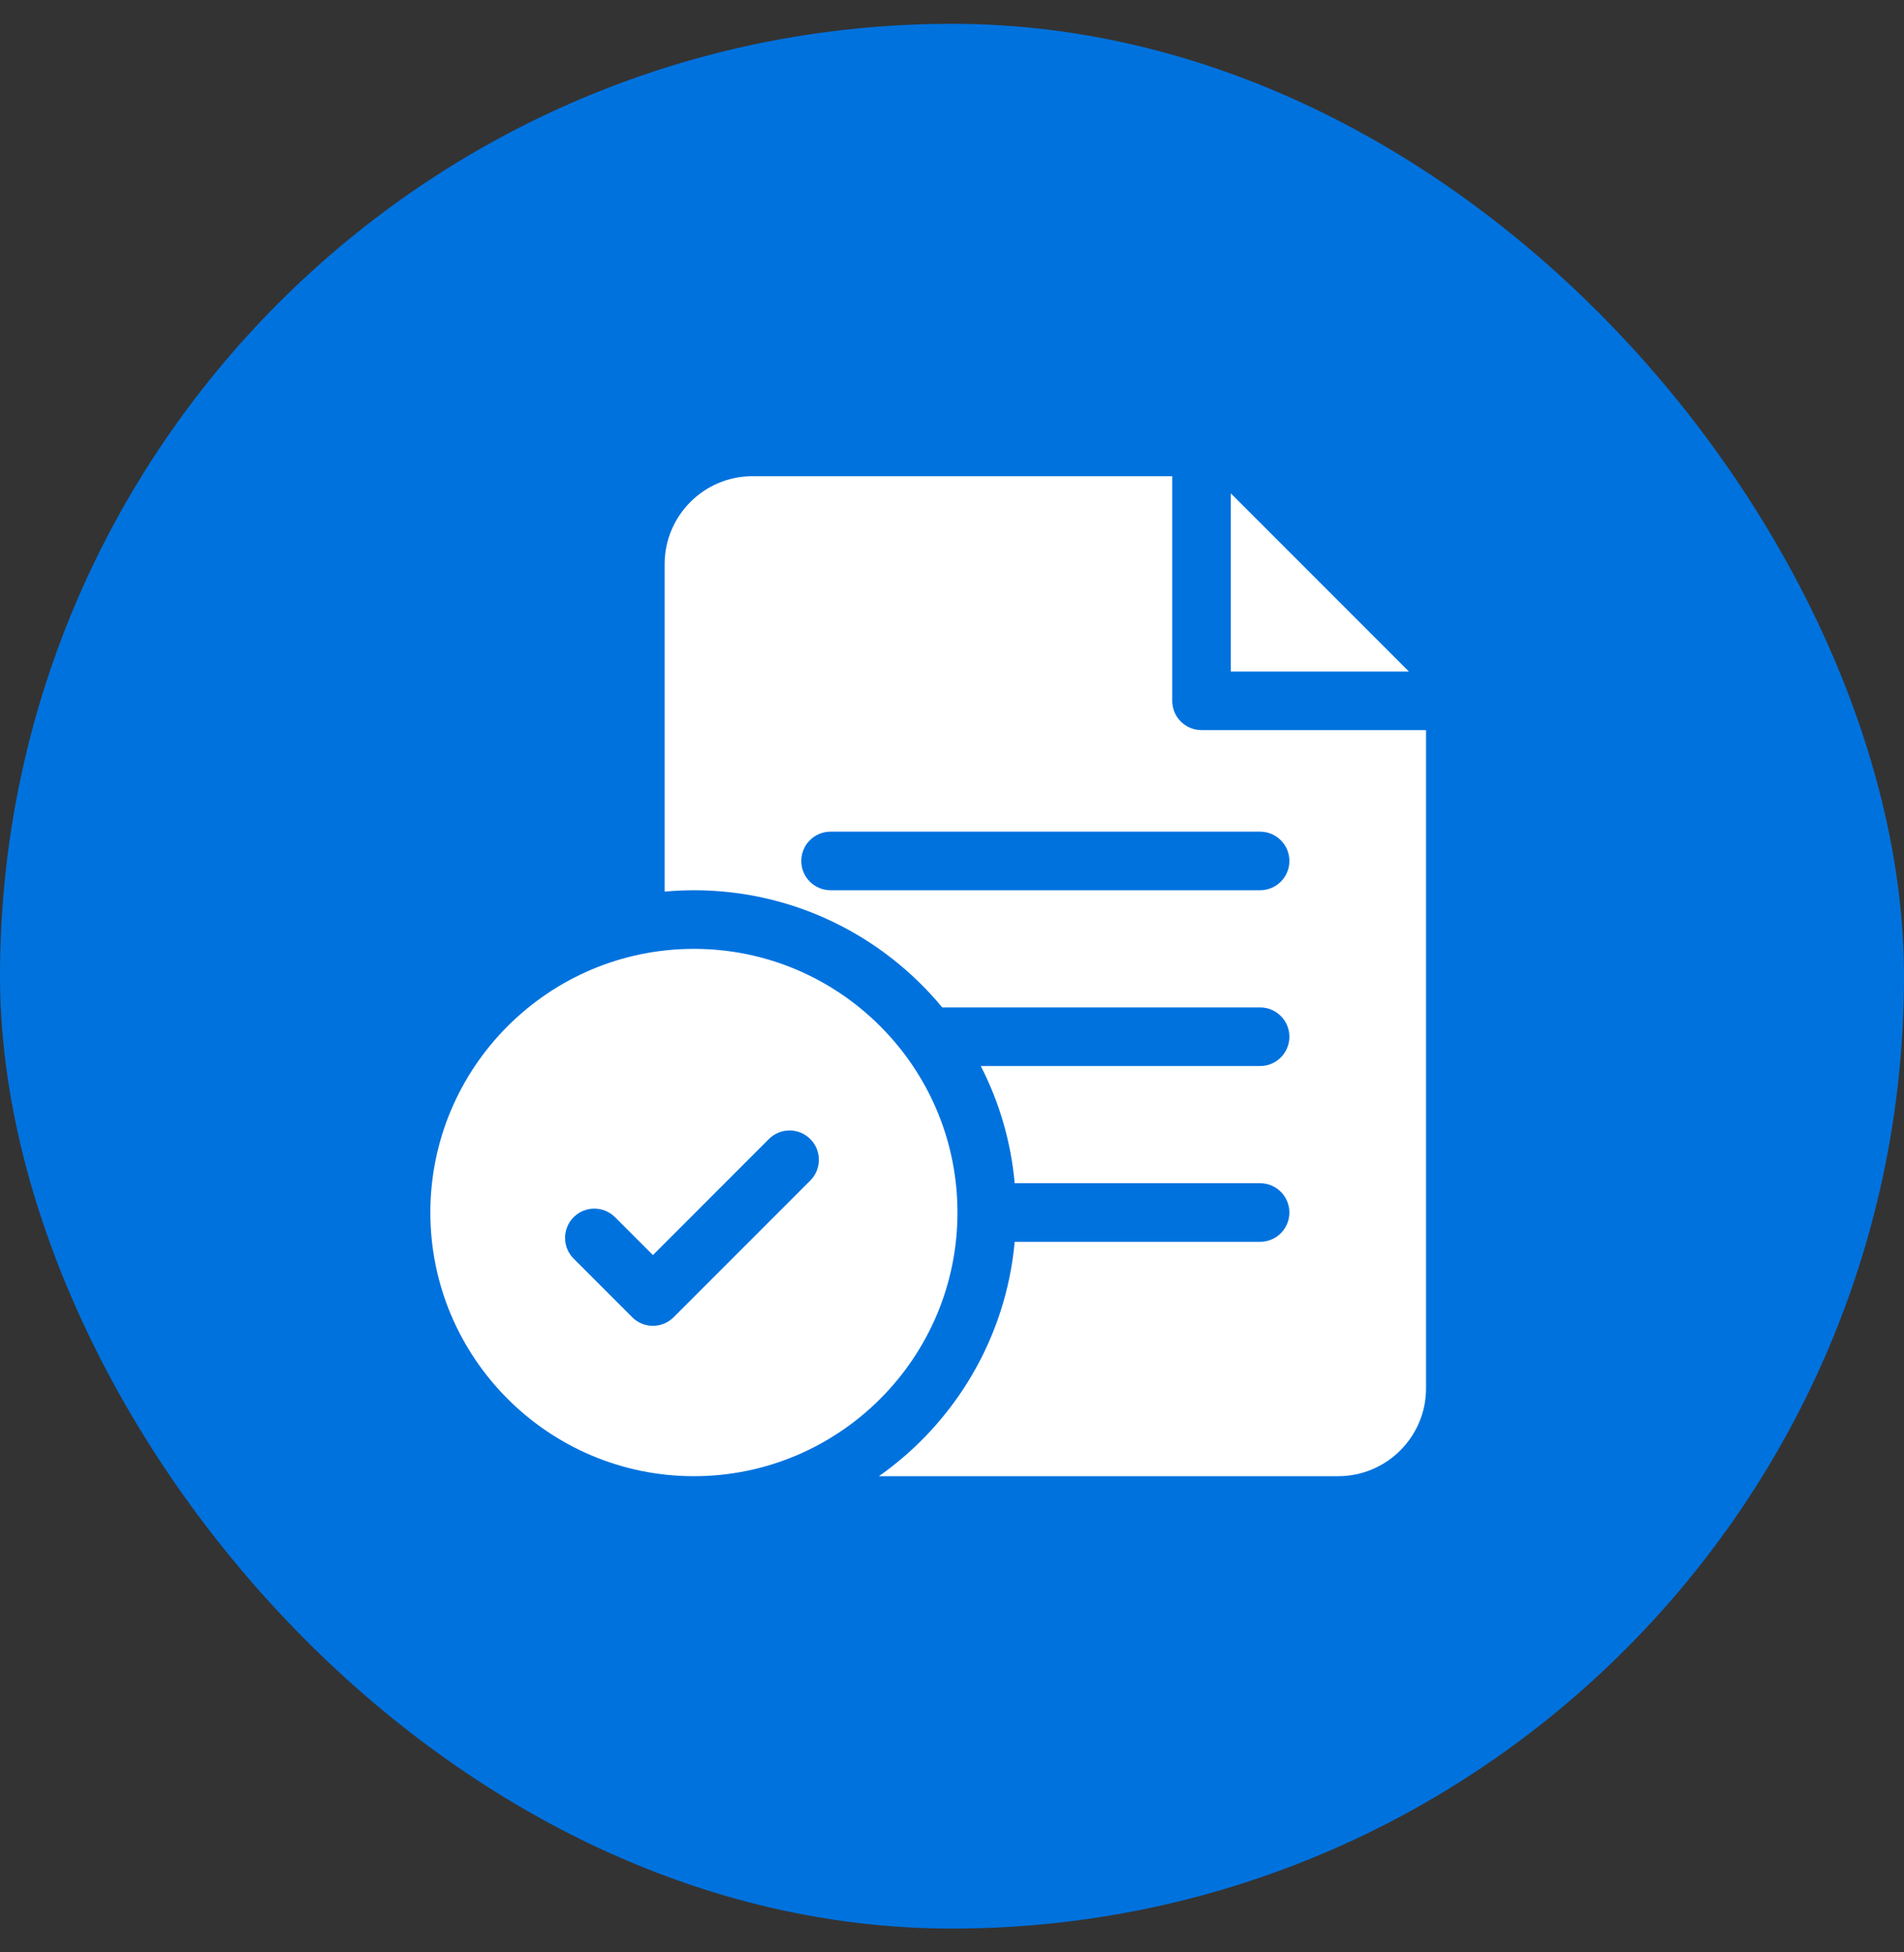 <svg width="40" height="41" viewBox="0 0 40 41" fill="none" xmlns="http://www.w3.org/2000/svg">
<rect x="0" y="0" width="40" height="41" fill="#333333" stroke="none"/>
<rect y="0.5" width="40" height="40" rx="20" fill="#0072DE"/>
<g clip-path="url(#clip0_646_1321)">
<path d="M14.578 19.926C11.525 19.926 9.041 22.41 9.041 25.463C9.041 28.516 11.525 31 14.578 31C17.631 31 20.115 28.516 20.115 25.463C20.115 22.41 17.631 19.926 14.578 19.926ZM17.023 24.791L14.152 27.662C14.032 27.782 13.874 27.842 13.717 27.842C13.559 27.842 13.402 27.782 13.282 27.662L12.051 26.431C11.811 26.191 11.811 25.801 12.051 25.561C12.291 25.321 12.681 25.321 12.921 25.561L13.717 26.357L16.153 23.92C16.393 23.68 16.783 23.68 17.023 23.92C17.263 24.161 17.263 24.55 17.023 24.791Z" fill="white"/>
<path d="M25.242 15.332C24.902 15.332 24.627 15.057 24.627 14.717V10H15.809C14.791 10 13.963 10.828 13.963 11.846V18.724C14.166 18.705 14.371 18.695 14.578 18.695C16.675 18.695 18.552 19.654 19.795 21.156H26.473C26.812 21.156 27.088 21.432 27.088 21.771C27.088 22.111 26.812 22.387 26.473 22.387H20.605C20.99 23.137 21.238 23.968 21.317 24.848H26.473C26.812 24.848 27.088 25.123 27.088 25.463C27.088 25.803 26.812 26.078 26.473 26.078H21.317C21.133 28.11 20.048 29.885 18.465 31H28.113C29.131 31 29.959 30.172 29.959 29.154V15.332H25.242ZM26.473 18.695H17.449C17.109 18.695 16.834 18.42 16.834 18.08C16.834 17.74 17.109 17.465 17.449 17.465H26.473C26.812 17.465 27.088 17.74 27.088 18.08C27.088 18.42 26.812 18.695 26.473 18.695Z" fill="white"/>
<path d="M25.857 10.36V14.102H29.599L25.857 10.36Z" fill="white"/>
</g>
<defs>
<clipPath id="clip0_646_1321">
<rect width="21" height="21" fill="white" transform="translate(9 10)"/>
</clipPath>
</defs>
</svg>
